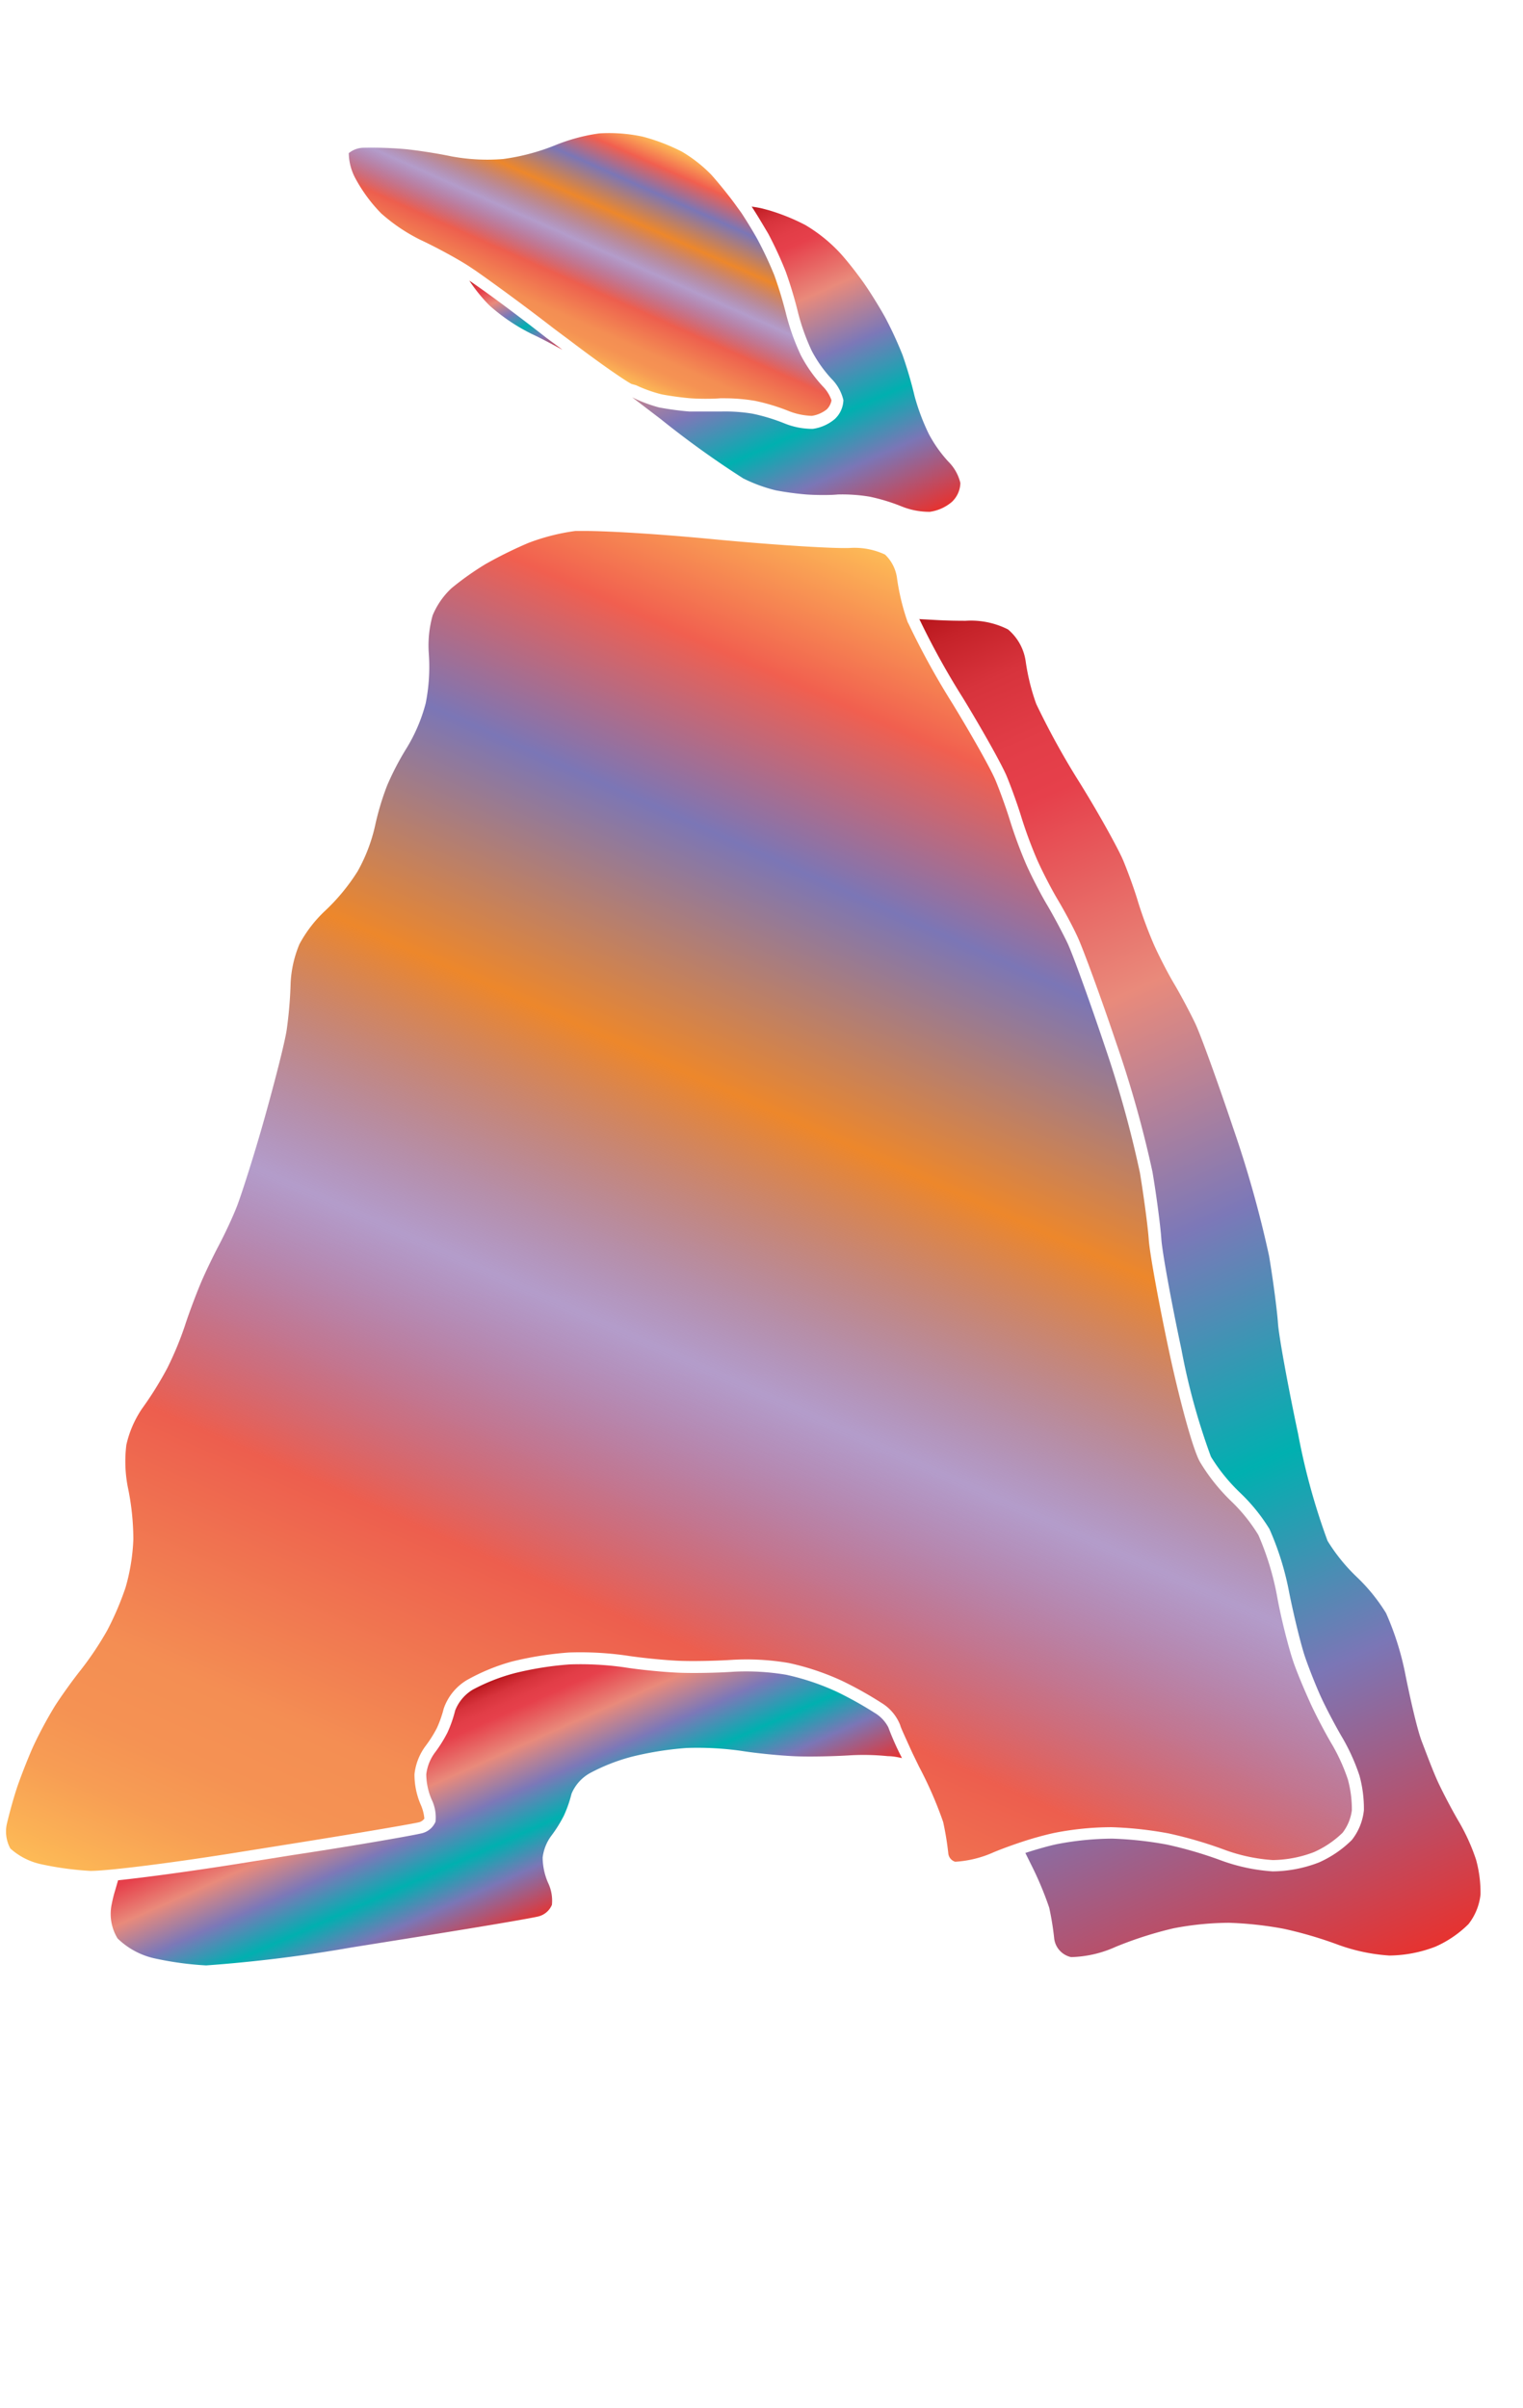 <svg xmlns="http://www.w3.org/2000/svg" xmlns:xlink="http://www.w3.org/1999/xlink" width="126.55" height="200" viewBox="0 0 126.55 200"><defs><linearGradient id="a" x1="46.32" y1="29.13" x2="54.19" y2="11.46" gradientUnits="userSpaceOnUse"><stop offset="0" stop-color="#fdba56"/><stop offset=".02" stop-color="#fbb055"/><stop offset=".06" stop-color="#f79d54"/><stop offset=".1" stop-color="#f59253"/><stop offset=".15" stop-color="#f48e53"/><stop offset=".3" stop-color="#ed5e4e"/><stop offset=".47" stop-color="#683a96" stop-opacity=".5"/><stop offset=".64" stop-color="#ed872b"/><stop offset=".79" stop-color="#7b76b6"/><stop offset=".9" stop-color="#f15f4f"/><stop offset="1" stop-color="#fdba56"/></linearGradient><linearGradient id="c" x1="42.37" y1="172.23" x2="94.4" y2="55.38" xlink:href="#a"/><linearGradient id="b" x1="41.19" y1="22.34" x2="44.61" y2="30.03" gradientUnits="userSpaceOnUse"><stop offset="0" stop-color="#b7151b"/><stop offset=".02" stop-color="#c52229"/><stop offset=".06" stop-color="#d7333c"/><stop offset=".11" stop-color="#e23d47"/><stop offset=".15" stop-color="#e6404b"/><stop offset=".3" stop-color="#e98a7b"/><stop offset=".47" stop-color="#7c78b8"/><stop offset=".64" stop-color="#00b0b0"/><stop offset=".79" stop-color="#7b76b6"/><stop offset="1" stop-color="#e7322f"/></linearGradient><linearGradient id="d" x1="58.36" y1="18.95" x2="70.31" y2="45.79" xlink:href="#b"/><linearGradient id="e" x1="36.91" y1="141.33" x2="44.94" y2="159.37" xlink:href="#b"/><linearGradient id="f" x1="63.98" y1="56.86" x2="112.07" y2="164.88" xlink:href="#b"/></defs><title>_</title><path d="M61.16 17.07c-.52-.73-1.46-1.89-2.05-2.55a11.78 11.78 0 0 0-2.44-1.92 16 16 0 0 0-3.26-1.25 13.24 13.24 0 0 0-3.62-.27 15.29 15.29 0 0 0-3.7 1 17.92 17.92 0 0 1-4.3 1.13 16.37 16.37 0 0 1-4.32-.23c-1.08-.23-2.77-.49-3.76-.59a32.47 32.47 0 0 0-3.46-.12 2 2 0 0 0-1.27.45 4.59 4.59 0 0 0 .5 2 12.86 12.86 0 0 0 2.19 3 14.69 14.69 0 0 0 3.26 2.2c1.16.54 3 1.52 4 2.17l.63.42c1.43 1 4.08 2.93 6.45 4.77l1.34 1c2.63 2 4.6 3.34 5.12 3.61l.39.11a11.6 11.6 0 0 0 2.1.75c.65.13 1.75.28 2.41.33s1.8.06 2.48 0h.41a15.29 15.29 0 0 1 2.46.21 16.5 16.5 0 0 1 2.84.86 5.68 5.68 0 0 0 1.9.39A2.63 2.63 0 0 0 68.7 34a1.4 1.4 0 0 0 .39-.75 3.07 3.07 0 0 0-.73-1.17 11.93 11.93 0 0 1-1.81-2.56 18.85 18.85 0 0 1-1.21-3.35 34.22 34.22 0 0 0-1-3.31 31.15 31.15 0 0 0-1.41-3c-.32-.58-.85-1.45-1.32-2.17z" fill="url(#a)"/><path d="M75.43 51.7a19.07 19.07 0 0 1-.89-3.64 3.31 3.31 0 0 0-1-2 6 6 0 0 0-2.9-.55c-1.31.07-6.43-.25-11.64-.75-4.54-.43-8.59-.66-10.39-.66h-.8a17.48 17.48 0 0 0-3.92 1 35.65 35.65 0 0 0-3.56 1.76 24.25 24.25 0 0 0-2.82 2 6.51 6.51 0 0 0-1.56 2.25 9.23 9.23 0 0 0-.32 3.16 15.43 15.43 0 0 1-.26 4.15 13.84 13.84 0 0 1-1.58 3.71 23.08 23.08 0 0 0-1.63 3.13 22.56 22.56 0 0 0-1 3.35 13.92 13.92 0 0 1-1.44 3.75 16.61 16.61 0 0 1-2.72 3.3 10.8 10.8 0 0 0-2.12 2.76 9.56 9.56 0 0 0-.73 3.2 34.89 34.89 0 0 1-.33 3.93c-.16 1.06-1 4.33-1.83 7.29S20.13 99 19.76 100s-1.1 2.53-1.59 3.46-1.17 2.34-1.55 3.26-.95 2.43-1.25 3.37a27.76 27.76 0 0 1-1.48 3.56A29.33 29.33 0 0 1 11.8 117a8.81 8.81 0 0 0-1.3 3 11.1 11.1 0 0 0 .13 3.56 21.25 21.25 0 0 1 .45 4.3 16.67 16.67 0 0 1-.65 4 24.69 24.69 0 0 1-1.53 3.57 26.88 26.88 0 0 1-2.21 3.3c-.64.8-1.63 2.18-2.15 3a35.13 35.13 0 0 0-1.71 3.17c-.41.88-1 2.39-1.32 3.29s-.74 2.43-.95 3.34a2.94 2.94 0 0 0 .3 2 5.59 5.59 0 0 0 2.49 1.29 26.11 26.11 0 0 0 4.16.57c.15 0 .67 0 2.21-.16 2.44-.25 6.15-.76 9.67-1.32l4.82-.77c5.72-.91 10.21-1.68 10.65-1.8a.83.83 0 0 0 .4-.29 3.52 3.52 0 0 0-.28-1.11 6.32 6.32 0 0 1-.54-2.58 4.8 4.8 0 0 1 .91-2.33 10.31 10.31 0 0 0 .95-1.5 9.49 9.49 0 0 0 .57-1.62 4.44 4.44 0 0 1 1.91-2.36 16.64 16.64 0 0 1 3.76-1.55 28.41 28.41 0 0 1 4.74-.75 27.31 27.31 0 0 1 4.74.25c1.21.19 3.19.39 4.41.44s3.19 0 4.41-.08a20.76 20.76 0 0 1 4.69.26 21.12 21.12 0 0 1 4.47 1.5 31.18 31.18 0 0 1 3.25 1.82 3.76 3.76 0 0 1 1.56 1.87c0 .09.36.87 1 2.28l.56 1.15a32.75 32.75 0 0 1 2 4.59 24.47 24.47 0 0 1 .43 2.64.81.81 0 0 0 .57.66 9.09 9.09 0 0 0 3.2-.79c.77-.32 1.65-.63 2.25-.83a28 28 0 0 1 2.71-.76 24.78 24.78 0 0 1 4.83-.49 31.27 31.27 0 0 1 4.71.51 34.77 34.77 0 0 1 4.69 1.37 14.3 14.3 0 0 0 4 .85 9.91 9.91 0 0 0 3.42-.66 8.16 8.16 0 0 0 2.38-1.61 3.88 3.88 0 0 0 .77-1.87 9.45 9.45 0 0 0-.33-2.55 15.71 15.71 0 0 0-1.3-2.88c-.55-.92-1.35-2.44-1.78-3.38s-1.12-2.54-1.46-3.54-1-3.47-1.36-5.51a23.3 23.3 0 0 0-1.54-5 13.94 13.94 0 0 0-2.24-2.79 15.85 15.85 0 0 1-2.62-3.29c-.64-1.15-1.79-5.58-2.56-9.18s-1.61-8.08-1.69-9.32c-.07-1-.4-3.49-.73-5.5a91.84 91.84 0 0 0-2.92-10.52c-1.39-4.14-2.72-7.76-3.09-8.54s-1.19-2.33-1.71-3.2-1.33-2.44-1.75-3.4a38 38 0 0 1-1.32-3.57c-.29-.95-.83-2.46-1.21-3.37s-1.85-3.54-3.58-6.38a65.1 65.1 0 0 1-3.67-6.67z" fill="url(#c)"/><path d="M39 23.31a13.29 13.29 0 0 0 1.66 2.05 15.72 15.72 0 0 0 3.53 2.38c.71.33 1.68.84 2.56 1.32l-1.35-1c-2.4-1.88-5.01-3.82-6.4-4.75z" fill="url(#b)"/><path d="M76 32.92a34.83 34.83 0 0 0-1-3.42 31.84 31.84 0 0 0-1.46-3.16c-.46-.83-1.27-2.14-1.81-2.9s-1.5-2-2.13-2.64a12.86 12.86 0 0 0-2.7-2.12 17 17 0 0 0-3.06-1.23l-.45-.12c-.27-.07-.59-.12-.93-.17.48.73 1 1.62 1.37 2.24a31.84 31.84 0 0 1 1.46 3.16A34.83 34.83 0 0 1 66.32 26a18 18 0 0 0 1.13 3.14 10.94 10.94 0 0 0 1.63 2.31 3.71 3.71 0 0 1 1 1.78 2.24 2.24 0 0 1-.71 1.57 3.6 3.6 0 0 1-1.83.82 6.16 6.16 0 0 1-2.37-.46 15.71 15.71 0 0 0-2.64-.8 13.91 13.91 0 0 0-2.64-.18h-2.6a24.93 24.93 0 0 1-2.53-.34 12.19 12.19 0 0 1-2.23-.84l2.4 1.83.21.17a78.19 78.19 0 0 0 6.61 4.73 12.8 12.8 0 0 0 2.73 1 24.93 24.93 0 0 0 2.53.34c.71.05 1.88.07 2.6 0a13.91 13.91 0 0 1 2.64.18 15.71 15.71 0 0 1 2.64.8 6.16 6.16 0 0 0 2.37.46 3.6 3.6 0 0 0 1.83-.82 2.24 2.24 0 0 0 .71-1.57 3.71 3.71 0 0 0-1-1.78 10.94 10.94 0 0 1-1.63-2.31A18 18 0 0 1 76 32.92z" fill="url(#d)"/><path d="M73.81 143.46a3 3 0 0 0-1.14-1.2 30.91 30.91 0 0 0-3.12-1.74 20.38 20.38 0 0 0-4.22-1.42 20.07 20.07 0 0 0-4.42-.25c-1.24.09-3.28.13-4.52.08s-3.28-.25-4.52-.45a26.1 26.1 0 0 0-4.53-.24 27.19 27.19 0 0 0-4.54.72 15.93 15.93 0 0 0-3.52 1.38 3.51 3.51 0 0 0-1.46 1.73 10.34 10.34 0 0 1-.64 1.83 11.18 11.18 0 0 1-1.06 1.69 3.79 3.79 0 0 0-.7 1.78 5.37 5.37 0 0 0 .45 2.1 3.42 3.42 0 0 1 .32 1.83 1.65 1.65 0 0 1-1.08.95c-.49.14-5.33 1-10.76 1.82l-4.82.77c-3.68.58-7.35 1.08-9.72 1.33-.1.35-.2.7-.29 1s-.18.69-.24 1a3.89 3.89 0 0 0 .49 2.83 6.4 6.4 0 0 0 3 1.64 26.9 26.9 0 0 0 4.36.6 119.58 119.58 0 0 0 12.07-1.49l4.82-.77c5.43-.86 10.28-1.68 10.76-1.82a1.65 1.65 0 0 0 1.08-.95 3.42 3.42 0 0 0-.32-1.83 5.37 5.37 0 0 1-.45-2.1 3.79 3.79 0 0 1 .7-1.78 11.18 11.18 0 0 0 1.06-1.69 10.34 10.34 0 0 0 .64-1.83 3.51 3.51 0 0 1 1.51-1.7 15.93 15.93 0 0 1 3.52-1.38 27.19 27.19 0 0 1 4.54-.72 26.1 26.1 0 0 1 4.53.24c1.24.2 3.28.4 4.52.45s3.28 0 4.52-.08a20 20 0 0 1 3.14.07c.43 0 .84.09 1.18.16a23.1 23.1 0 0 1-1.14-2.56z" fill="url(#e)"/><path d="M76.4 51.44a64.35 64.35 0 0 0 3.6 6.51c1.62 2.65 3.26 5.58 3.65 6.52s.95 2.5 1.24 3.47a36.81 36.81 0 0 0 1.28 3.45c.41.93 1.17 2.41 1.7 3.3S89.18 77 89.62 78s1.85 4.81 3.14 8.65a93 93 0 0 1 3 10.67c.34 2 .67 4.55.74 5.6s.82 5.18 1.67 9.17a54.8 54.8 0 0 0 2.45 8.9 15 15 0 0 0 2.43 3 14.94 14.94 0 0 1 2.43 3 23.84 23.84 0 0 1 1.64 5.27c.4 2 1 4.43 1.33 5.39s.94 2.5 1.37 3.42 1.21 2.4 1.74 3.29a16.71 16.71 0 0 1 1.4 3.11 10.35 10.35 0 0 1 .37 2.88 4.8 4.8 0 0 1-1 2.47 9.12 9.12 0 0 1-2.74 1.87 10.89 10.89 0 0 1-3.84.74 15.37 15.37 0 0 1-4.29-.91 33.59 33.59 0 0 0-4.52-1.32 30.19 30.19 0 0 0-4.52-.49 25 25 0 0 0-4.61.46c-.7.15-1.66.42-2.61.73l.08.16.37.75a27.76 27.76 0 0 1 1.53 3.63 23.41 23.41 0 0 1 .41 2.51 1.8 1.8 0 0 0 1.41 1.6 9.53 9.53 0 0 0 3.72-.86 31.82 31.82 0 0 1 4.78-1.53 25 25 0 0 1 4.61-.46 30.19 30.19 0 0 1 4.52.49 33.59 33.59 0 0 1 4.52 1.32 15.37 15.37 0 0 0 4.29.91 10.89 10.89 0 0 0 3.84-.74 9.12 9.12 0 0 0 2.74-1.87 4.8 4.8 0 0 0 1-2.47 10.35 10.35 0 0 0-.37-2.88 16.71 16.71 0 0 0-1.4-3.11c-.53-.89-1.31-2.37-1.74-3.29s-1-2.46-1.37-3.42-.92-3.38-1.33-5.39a23.84 23.84 0 0 0-1.64-5.27 14.94 14.94 0 0 0-2.43-3 15 15 0 0 1-2.43-3 54.8 54.8 0 0 1-2.45-8.9c-.85-4-1.6-8.13-1.67-9.17s-.4-3.57-.74-5.6a93 93 0 0 0-3-10.67c-1.29-3.84-2.7-7.73-3.14-8.65s-1.22-2.39-1.75-3.28-1.29-2.37-1.7-3.3a36.81 36.81 0 0 1-1.28-3.45c-.29-1-.85-2.53-1.24-3.47s-2-3.87-3.65-6.52a64.35 64.35 0 0 1-3.59-6.51 17.84 17.84 0 0 1-.87-3.51 4.24 4.24 0 0 0-1.47-2.67 6.8 6.8 0 0 0-3.52-.72c-.46 0-1.45 0-2.77-.08l-1.12-.06z" fill="url(#f)"/></svg>